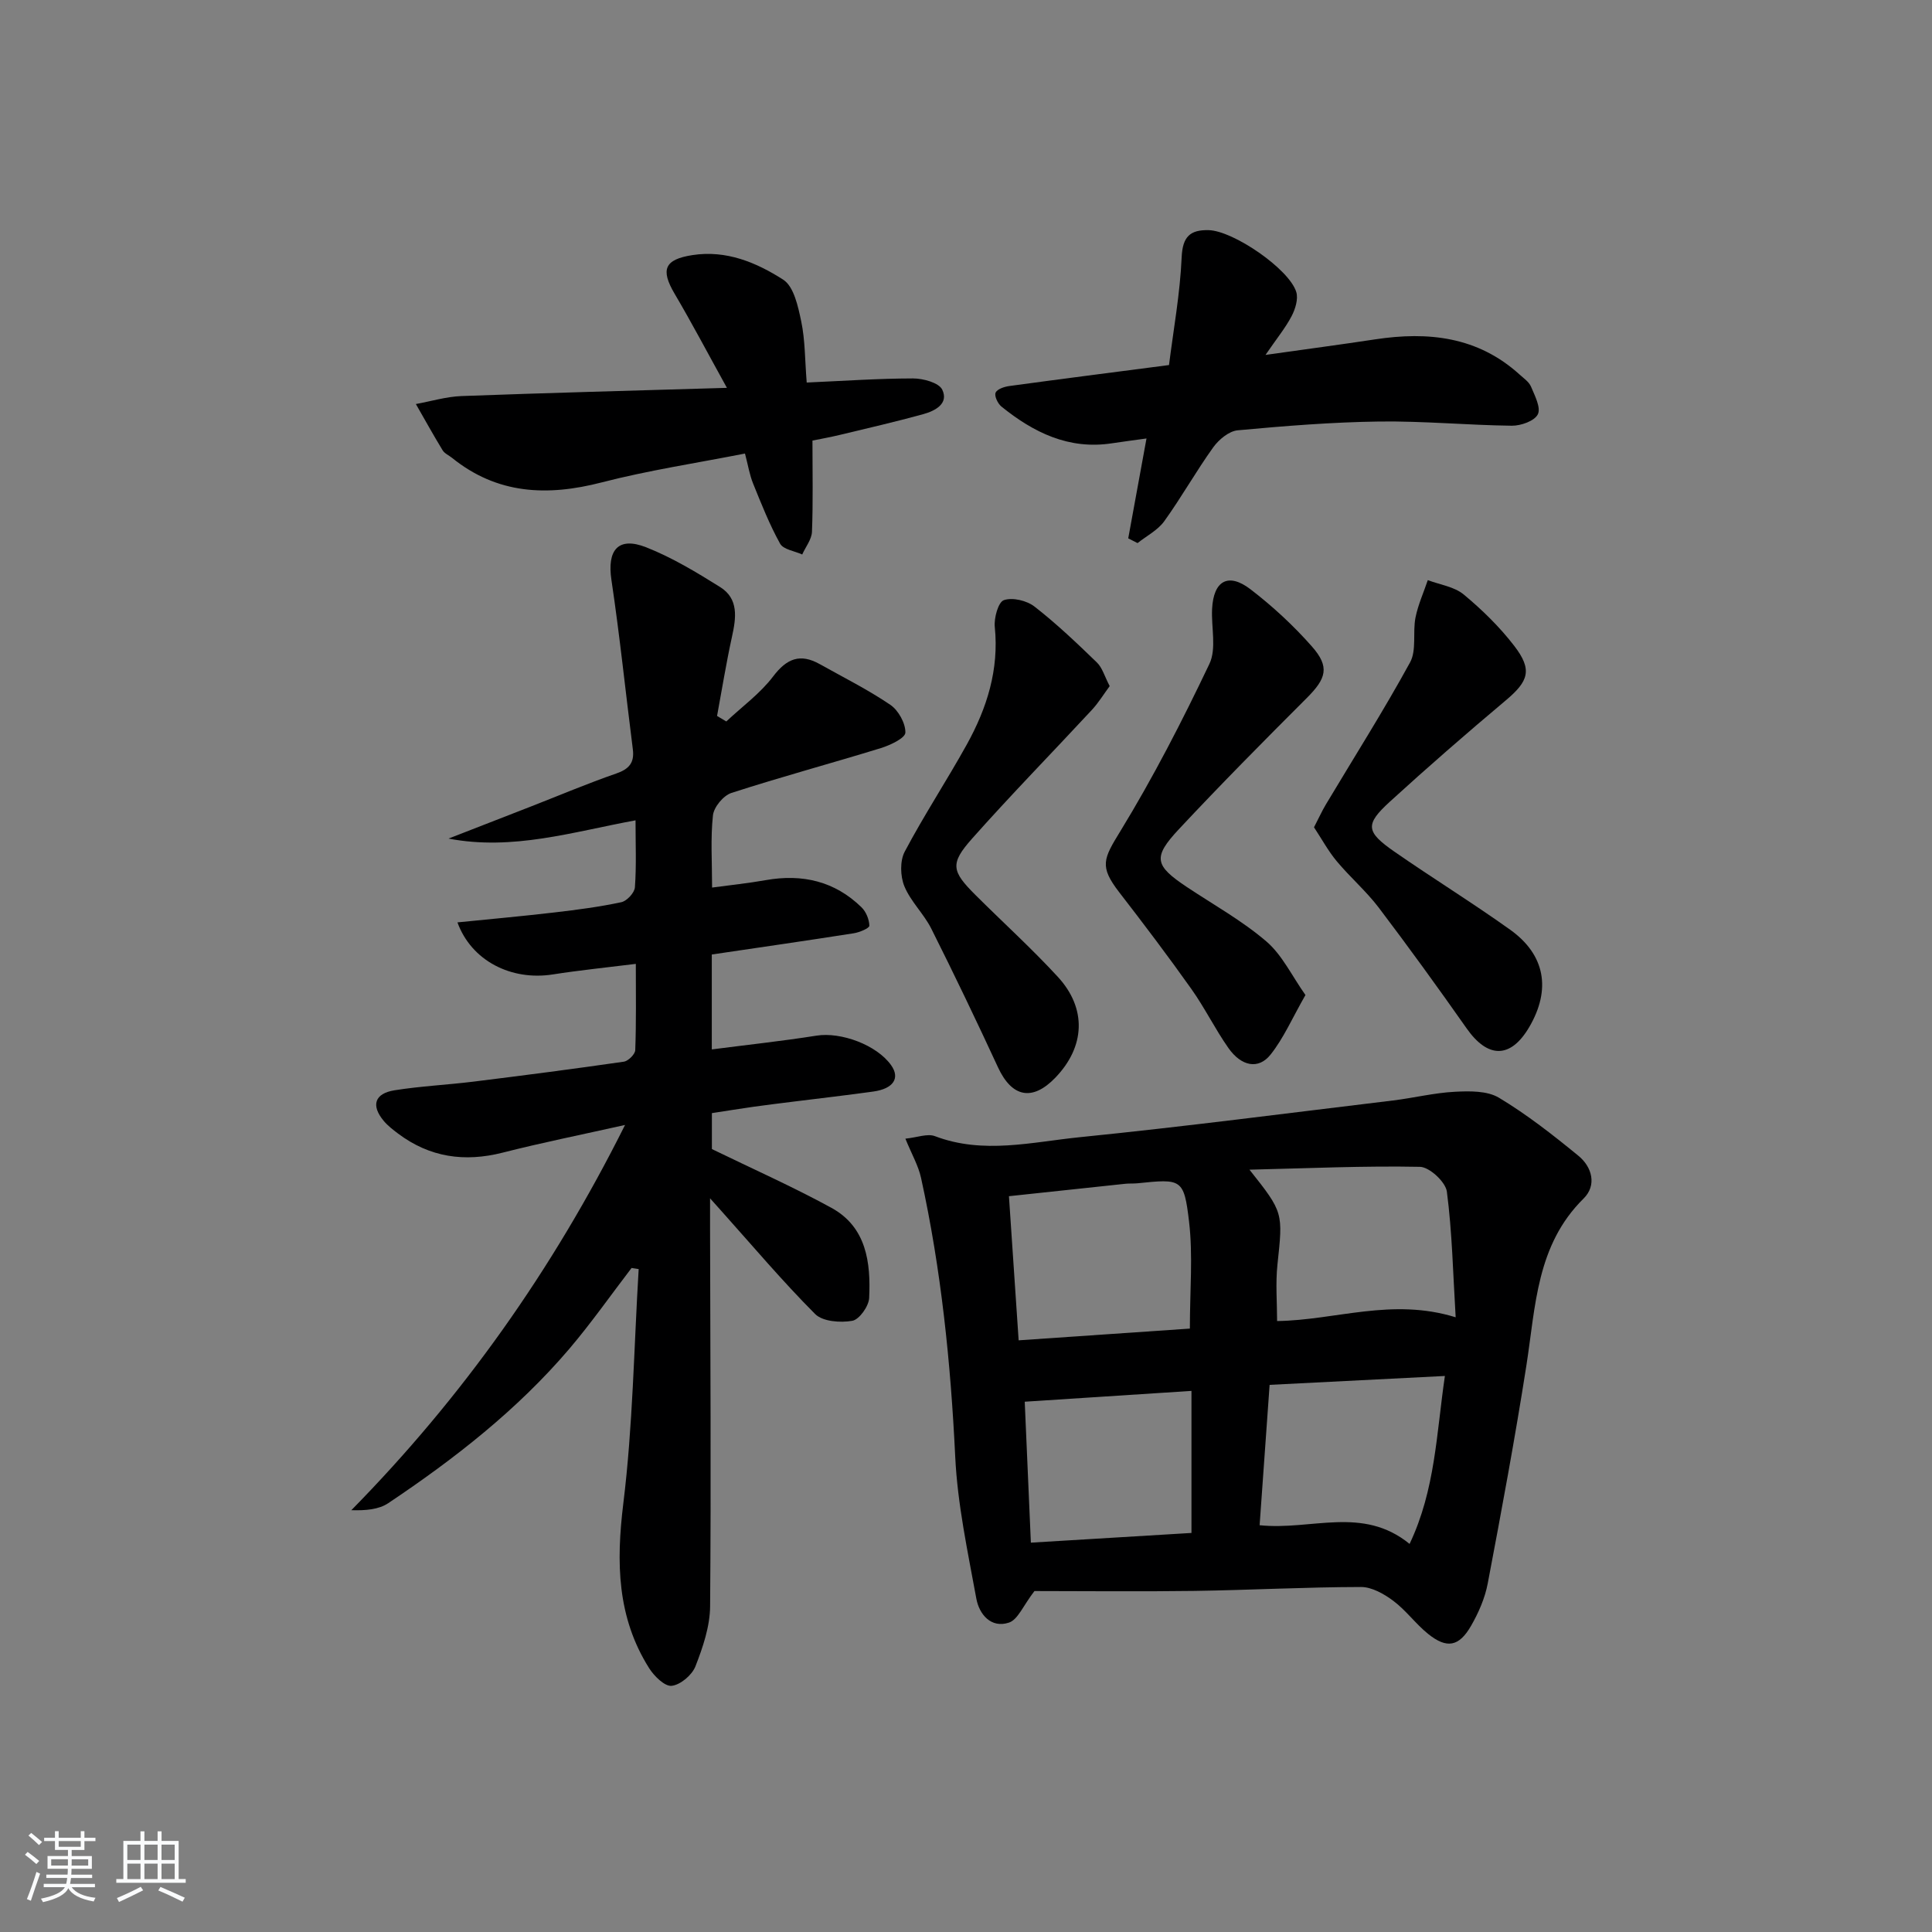 <svg enable-background="new 0 0 400 400" viewBox="0 0 400 400" xmlns="http://www.w3.org/2000/svg"><rect x="0" y="0" width="400" height="400" fill="#808080" stroke="none"/><path d="m5.17 384 .55-.58c.85.61 1.65 1.24 2.4 1.87l-.59.64c-.83-.73-1.62-1.38-2.36-1.93m1.22 9.53-.82-.34c.71-1.76 1.37-3.64 1.98-5.63.24.13.5.25.76.36-.6 1.67-1.24 3.54-1.92 5.61m-.5-13.5.57-.54c.56.44 1.31 1.06 2.26 1.87l-.65.64c-.67-.66-1.4-1.32-2.18-1.97m3.25.46h2.24v-1.36h.77v1.36h4.57v-1.36h.76v1.36h2.28v.69h-2.28v1.84h-2.64v1.26h4.18v2.64h-4.21c0 .45-.02.86-.05 1.21h4.32v.69h-4.38c-.04.34-.1.75-.19 1.22h5.15v.69h-4.82c.87 1.19 2.51 1.92 4.93 2.19-.17.31-.3.57-.37.76-2.77-.49-4.52-1.41-5.26-2.76-.56 1.26-2.3 2.23-5.24 2.9-.12-.24-.26-.48-.43-.72 2.73-.55 4.38-1.34 4.96-2.38h-4.38v-.69h4.65c.1-.38.17-.79.21-1.22h-4.32v-.69h4.4c.03-.34.05-.75.05-1.21h-4.2v-2.64h4.23v-1.26h-2.69v-1.84h-2.24zm1.46 4.46v1.29h3.45c.01-.4.02-.57.01-.53v-.32-.45h-3.46zm1.55-2.59h4.57v-1.19h-4.57zm6.11 2.59h-3.42v.77c-.01.19-.01.37-.02.53h3.44z" fill="#fafbfc"/><path d="m32.63 379.16h.82v1.98h3.54v7.89h1.46v.78h-14.37v-.78h1.46v-7.89h3.54v-1.98h.82v1.98h2.73zm-3.49 11.48.5.73c-1.61.82-3.28 1.63-5 2.42-.13-.27-.28-.55-.44-.82 1.75-.73 3.4-1.5 4.94-2.33m-2.78-5.55h2.73v-3.18h-2.73zm0 3.95h2.73v-3.2h-2.73zm3.54-3.95h2.73v-3.18h-2.73zm0 3.95h2.73v-3.2h-2.73zm7.89 4.68c-1.84-.92-3.51-1.7-5.02-2.32l.45-.73c1.89.8 3.57 1.55 5.04 2.23zm-1.62-11.81h-2.73v3.18h2.73zm-2.73 7.13h2.73v-3.2h-2.73z" fill="#fafbfc"/><g fill="#000001"><path d="m131.64 199.56c-6.09.76-11.67 1.32-17.21 2.19-8.59 1.34-16.83-2.82-19.72-10.78 6.85-.69 13.52-1.29 20.18-2.07 4.61-.54 9.22-1.14 13.75-2.11 1.15-.25 2.73-1.95 2.81-3.08.33-4.45.13-8.93.13-13.87-13.04 2.4-25.42 6.32-38.72 3.78 5.69-2.22 11.39-4.43 17.08-6.65 5.87-2.29 11.69-4.76 17.64-6.82 2.66-.92 3.8-2.23 3.44-5.03-1.49-11.68-2.69-23.41-4.43-35.05-.93-6.19 1.39-9.04 7.19-6.76 5.36 2.11 10.4 5.16 15.31 8.23 3.9 2.44 3.32 6.39 2.45 10.33-1.19 5.42-2.07 10.9-3.08 16.36.64.38 1.27.76 1.91 1.14 3.27-3.07 7.02-5.79 9.69-9.31 2.83-3.74 5.61-4.83 9.66-2.56 4.91 2.75 9.98 5.28 14.62 8.43 1.67 1.14 3.15 3.82 3.11 5.75-.03 1.13-3.12 2.6-5.06 3.2-10.3 3.17-20.71 5.97-30.96 9.29-1.66.54-3.63 2.92-3.82 4.63-.52 4.75-.18 9.59-.18 14.96 3.76-.51 7.46-.89 11.13-1.54 7.54-1.33 14.25.21 19.8 5.62.95.92 1.6 2.52 1.63 3.82.01.51-2.02 1.37-3.21 1.56-9.67 1.52-19.36 2.91-29.41 4.4v19.65c7.32-.95 14.53-1.72 21.67-2.85 5.06-.81 12.51 1.92 15.48 6.15 1.87 2.66.44 4.84-3.7 5.42-5.43.76-10.87 1.38-16.31 2.06-2.8.35-5.6.69-8.4 1.08-2.79.39-5.57.85-8.72 1.33v7.44c8.44 4.11 16.76 7.8 24.73 12.16 7.28 3.98 8.18 11.33 7.83 18.67-.08 1.72-2.05 4.48-3.5 4.73-2.46.43-6.12.16-7.68-1.4-6.8-6.82-13.03-14.21-19.47-21.4-.44-.49-.88-.99-2.29-2.56v6c.05 26.15.23 52.31.01 78.46-.03 4.17-1.49 8.47-3.03 12.42-.7 1.81-3.09 3.84-4.92 4.05-1.43.17-3.64-2.01-4.68-3.66-6.66-10.56-6.83-21.92-5.34-34.09 1.98-16.06 2.2-32.34 3.18-48.53-.49-.08-.98-.16-1.47-.23-4.28 5.59-8.33 11.37-12.88 16.73-10.77 12.64-23.76 22.77-37.49 31.96-1.97 1.32-4.68 1.55-7.65 1.46 23.01-23.43 41.6-49.62 56.67-79.76-9.06 2.03-17.25 3.67-25.33 5.73-7.92 2.01-15.11.98-21.67-3.95-1.06-.8-2.14-1.63-2.98-2.64-2.65-3.18-1.88-5.66 2.26-6.32 5.41-.86 10.9-1.12 16.34-1.79 10.39-1.29 20.77-2.63 31.12-4.13.92-.13 2.34-1.54 2.37-2.39.22-5.79.12-11.56.12-17.86z"/><path d="m214.17 329.41c-2.33 3.02-3.42 5.91-5.27 6.53-3.73 1.24-6.17-1.73-6.76-4.96-1.78-9.74-3.9-19.53-4.37-29.37-.94-19.46-2.9-38.73-7.08-57.75-.55-2.52-1.91-4.85-3.24-8.11 2.45-.25 4.56-1.11 6.12-.52 10.02 3.81 20.09 1.21 30.03.21 21.64-2.18 43.22-5 64.82-7.6 4.27-.52 8.5-1.58 12.78-1.8 3.06-.16 6.71-.23 9.15 1.24 5.8 3.48 11.19 7.71 16.44 12.01 2.85 2.33 3.85 6.12 1.07 8.86-9.78 9.65-9.92 22.31-11.84 34.58-2.36 15.08-5.15 30.1-8 45.1-.57 3.03-1.89 6.05-3.43 8.74-2.51 4.38-5.04 4.83-8.92 1.71-2.57-2.07-4.57-4.88-7.21-6.85-1.91-1.43-4.45-2.87-6.7-2.86-11.47.02-22.95.64-34.42.81-11.46.16-22.92.03-33.17.03zm-5.28-81.75c.68 10.14 1.34 19.82 2.01 29.84 12.4-.85 24.06-1.65 35.45-2.43 0-7.95.66-15.14-.17-22.15-1.05-8.94-1.57-8.87-10.72-7.93-.83.08-1.67.01-2.49.1-7.87.83-15.74 1.68-24.08 2.57zm92.49 25.07c-.55-9.04-.72-17.59-1.82-26.01-.26-2-3.6-5.1-5.57-5.14-11.53-.23-23.07.3-35.3.59 7.06 8.89 6.94 8.87 5.79 19.67-.41 3.87-.07 7.82-.07 11.67 12.16-.18 23.76-4.87 36.97-.78zm-38.52 13.99c-.7 9.81-1.39 19.47-2.07 29.06 10.72 1.13 21.3-4.08 31.05 3.87 5.33-11.22 5.54-22.76 7.31-34.77-12.34.63-24.03 1.22-36.29 1.84zm-50.7 3.49c.41 9.36.85 19.42 1.27 29.18 11.7-.71 22.53-1.36 33.25-2.01 0-9.96 0-19.52 0-29.41-11.48.75-22.63 1.47-34.52 2.24z"/><path d="m233.59 111.46c1.22-6.68 2.44-13.35 3.78-20.68-2.99.42-5.08.68-7.16 1-8.93 1.37-16.23-2.24-22.88-7.61-.75-.61-1.5-2.19-1.2-2.87.32-.75 1.81-1.24 2.86-1.38 10.69-1.46 21.38-2.82 33.04-4.34.91-7.27 2.29-14.77 2.62-22.32.19-4.31 1.79-5.7 5.59-5.61 5.11.12 16.69 8.06 18.14 12.81.44 1.45-.2 3.52-.96 4.98-1.27 2.43-3.05 4.6-5.41 8.04 8.43-1.19 15.58-2.14 22.71-3.22 10.98-1.67 21.25-.56 29.89 7.28.86.78 1.95 1.52 2.37 2.51.78 1.86 2.09 4.37 1.41 5.73-.68 1.38-3.51 2.38-5.39 2.36-9.14-.11-18.29-.99-27.42-.87-9.79.13-19.58.92-29.33 1.82-1.81.17-3.91 1.92-5.06 3.52-3.57 4.97-6.57 10.34-10.15 15.31-1.34 1.86-3.65 3.03-5.52 4.52-.65-.32-1.29-.65-1.93-.98z"/><path d="m150.5 80.3c-4.06-7.34-7.29-13.48-10.81-19.45-2.98-5.04-2.12-7.13 3.64-8.03 7.03-1.1 13.28 1.53 18.82 5.08 2.22 1.42 3.09 5.57 3.74 8.66.81 3.87.75 7.91 1.13 12.64 7.51-.33 14.76-.84 22.01-.85 2.1 0 5.35.88 6.05 2.32 1.4 2.92-1.49 4.4-3.94 5.08-5.73 1.58-11.52 2.91-17.3 4.3-1.87.45-3.76.79-5.63 1.17 0 6.59.14 12.74-.1 18.87-.06 1.59-1.32 3.14-2.02 4.71-1.57-.72-3.9-1.02-4.58-2.24-2.2-3.97-3.88-8.23-5.59-12.45-.73-1.8-1.04-3.78-1.68-6.21-10 1.97-19.97 3.47-29.68 5.98-11.27 2.91-21.62 2.47-30.99-5.1-.65-.52-1.53-.89-1.93-1.55-1.92-3.15-3.7-6.38-5.54-9.58 3.15-.57 6.28-1.53 9.45-1.65 17.74-.66 35.5-1.12 54.95-1.7z"/><path d="m272.05 171.28c.97-1.86 1.63-3.34 2.45-4.71 5.85-9.79 11.97-19.44 17.44-29.43 1.38-2.53.52-6.21 1.12-9.27.53-2.65 1.68-5.18 2.55-7.76 2.51.95 5.47 1.35 7.43 2.97 3.81 3.16 7.44 6.71 10.45 10.62 3.84 4.98 2.99 7.33-1.73 11.3-8.15 6.85-16.19 13.84-24.05 21.02-5.12 4.69-4.93 6.19.96 10.29 7.92 5.5 16.14 10.57 23.98 16.17 7.3 5.21 8.51 12.4 3.96 20.17-3.84 6.54-8.55 6.54-12.95.28-5.93-8.44-11.98-16.8-18.21-25.02-2.61-3.43-5.94-6.3-8.71-9.62-1.76-2.12-3.09-4.59-4.69-7.01z"/><path d="m229.75 142.05c-1.23 1.66-2.31 3.44-3.7 4.94-8.25 8.89-16.74 17.57-24.79 26.63-4.62 5.21-4.26 6.74.75 11.73 5.65 5.63 11.58 11.01 16.98 16.87 6.08 6.59 5.68 14.5-.5 20.91-4.75 4.93-8.99 4.06-11.86-2.14-4.46-9.64-9.05-19.22-13.81-28.71-1.55-3.09-4.28-5.63-5.58-8.79-.85-2.07-.94-5.25.07-7.16 4-7.57 8.73-14.74 12.88-22.23 4.15-7.51 6.67-15.46 5.77-24.29-.19-1.87.72-5.17 1.89-5.56 1.8-.61 4.74.09 6.34 1.34 4.55 3.54 8.76 7.55 12.91 11.57 1.12 1.07 1.57 2.83 2.65 4.89z"/><path d="m270.28 206.01c-2.74 4.79-4.52 8.94-7.23 12.34-2.49 3.13-6.04 2.44-8.72-1.37-2.77-3.94-4.9-8.33-7.69-12.25-4.81-6.78-9.83-13.42-14.92-20-4.15-5.38-3.28-6.9.24-12.65 6.81-11.14 12.81-22.82 18.43-34.62 1.51-3.16.37-7.56.56-11.38.29-5.86 3.35-7.61 7.97-4.06 4.58 3.52 8.9 7.51 12.71 11.84 3.73 4.23 2.96 6.62-1.06 10.64-8.95 8.94-17.86 17.94-26.5 27.18-5.46 5.84-5.01 7.52 1.66 11.97 5.53 3.68 11.43 6.96 16.44 11.25 3.29 2.81 5.28 7.11 8.11 11.11z"/></g></svg>